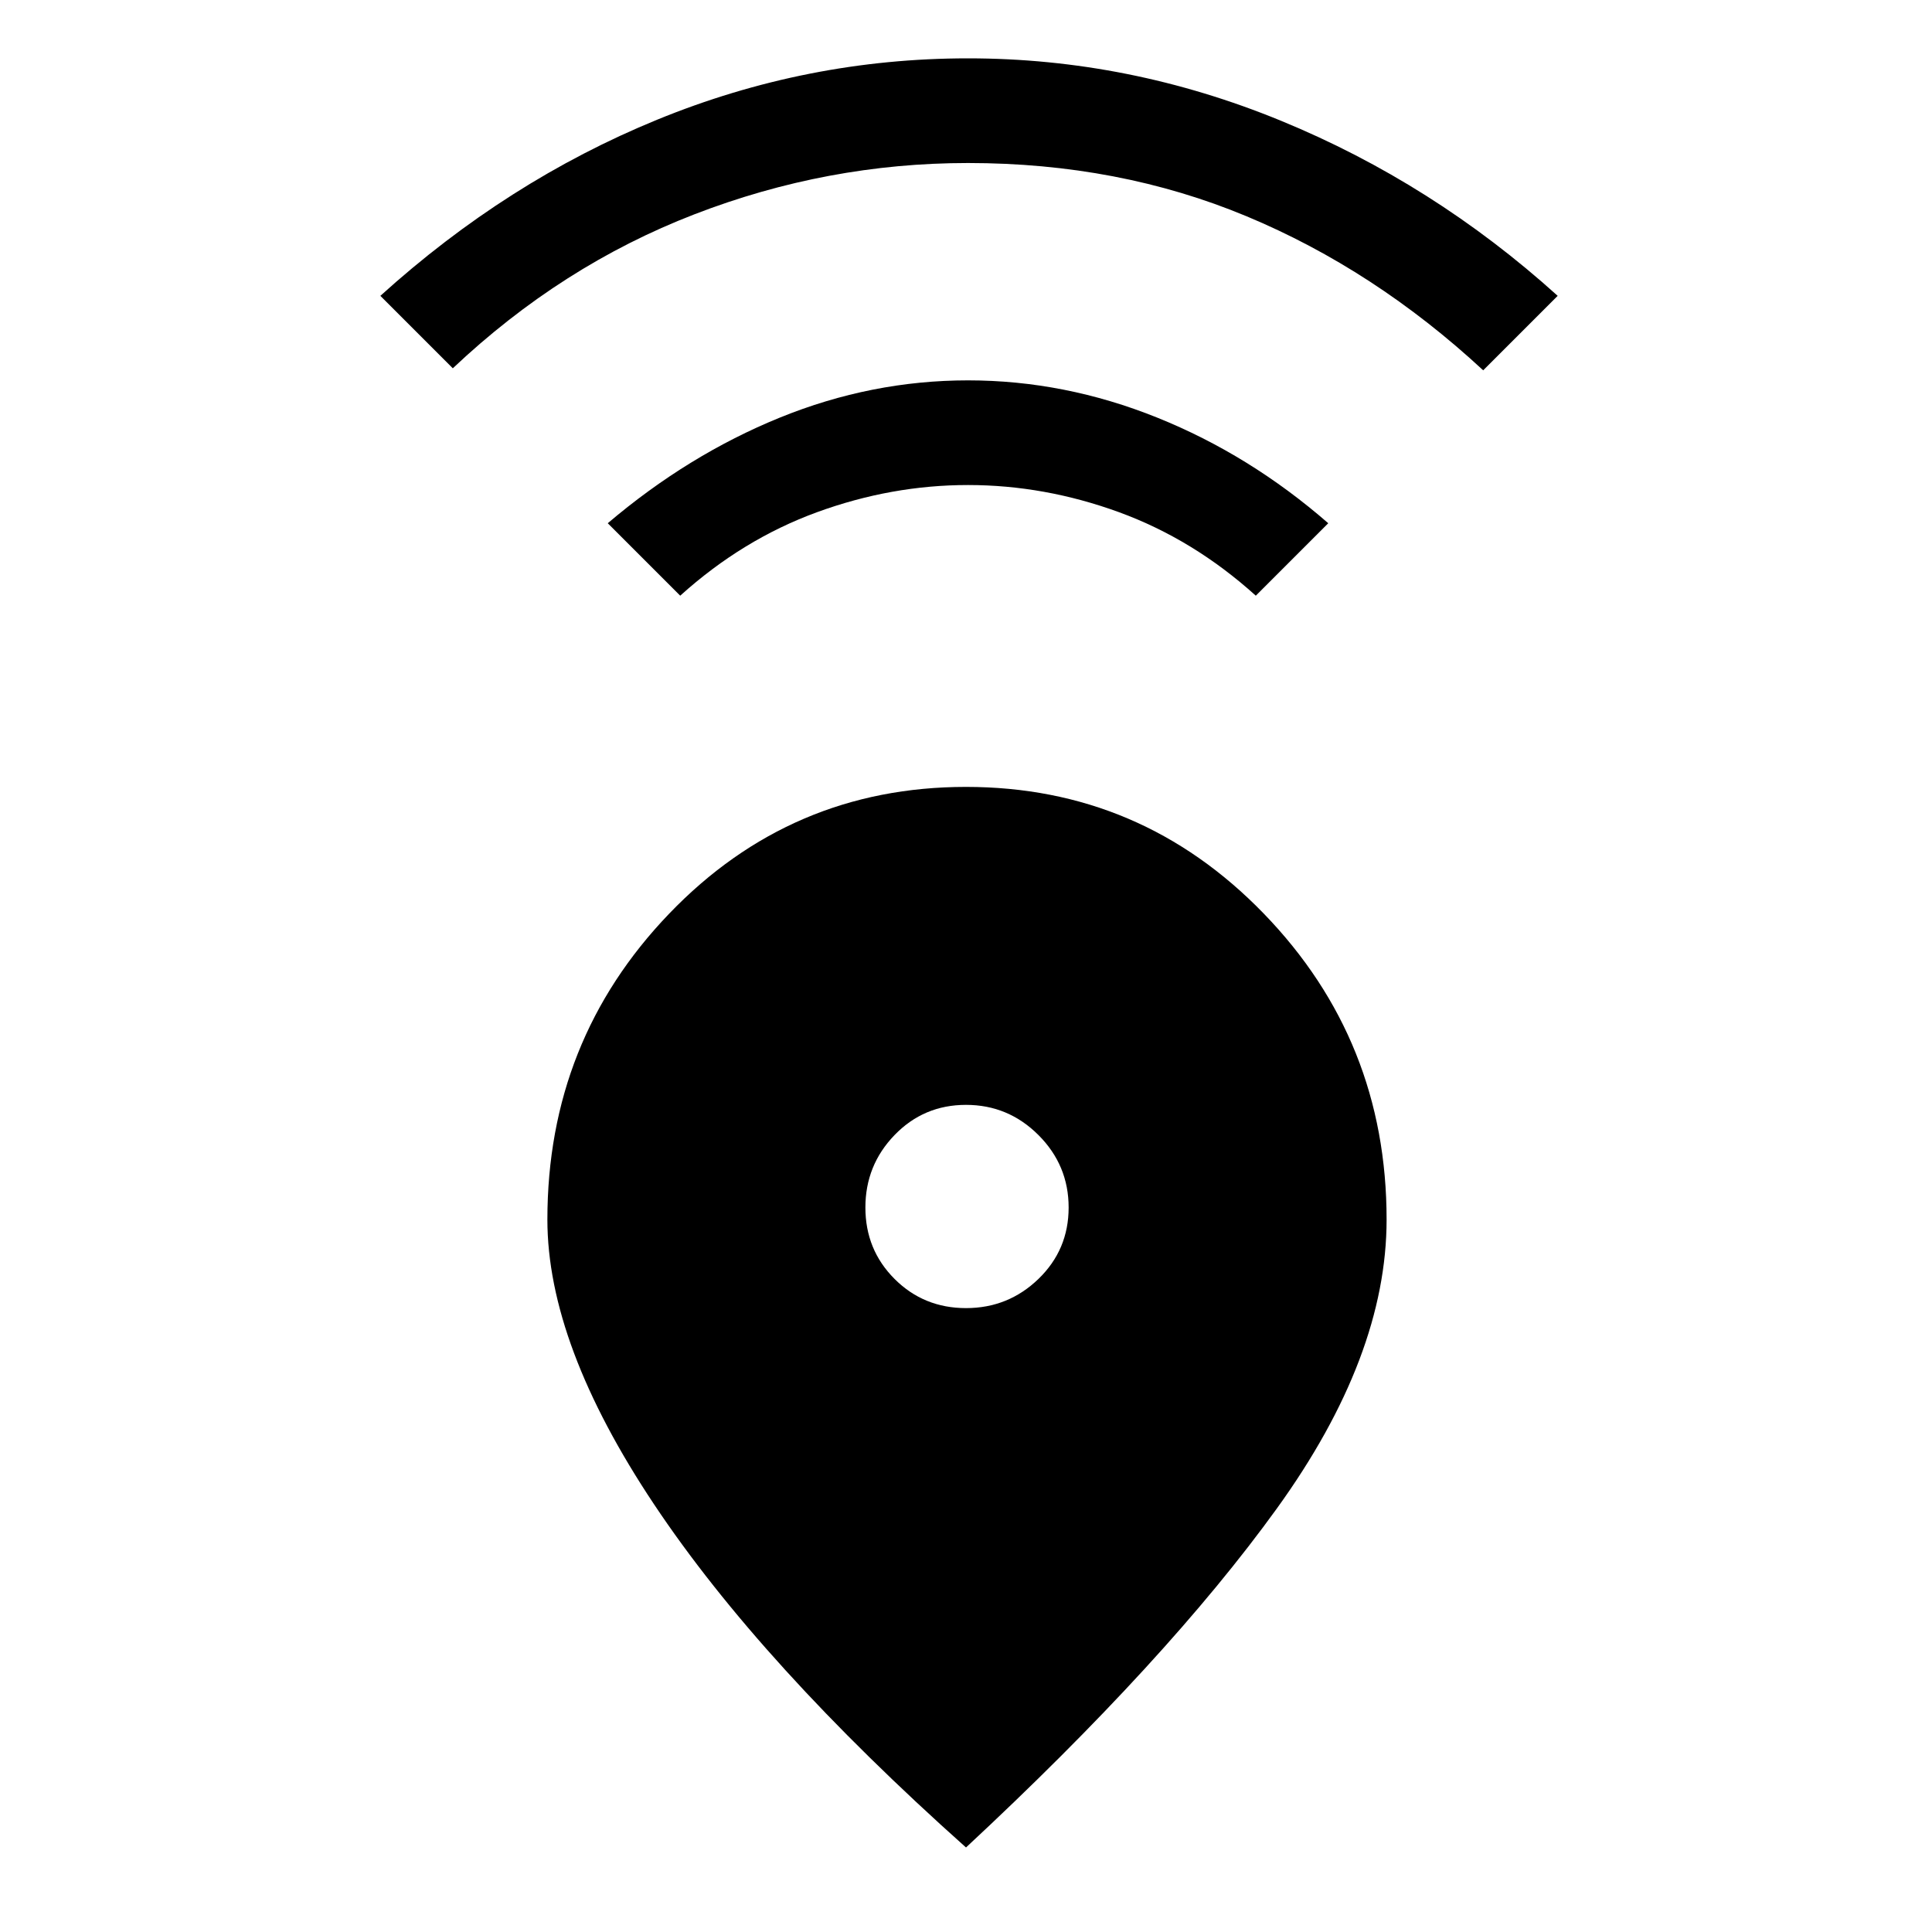 <svg xmlns="http://www.w3.org/2000/svg" height="40" width="40"><path d="M20 38.25Q15.75 34.458 13.542 31.146Q11.333 27.833 11.333 25.25Q11.333 21.542 13.854 18.917Q16.375 16.292 20 16.292Q23.625 16.292 26.167 18.917Q28.708 21.542 28.708 25.25Q28.708 28.083 26.438 31.229Q24.167 34.375 20 38.25ZM20 27.083Q20.875 27.083 21.5 26.479Q22.125 25.875 22.125 25Q22.125 24.125 21.5 23.5Q20.875 22.875 20 22.875Q19.125 22.875 18.521 23.5Q17.917 24.125 17.917 25Q17.917 25.875 18.521 26.479Q19.125 27.083 20 27.083ZM14.083 12.333 12.583 10.833Q14.25 9.417 16.146 8.646Q18.042 7.875 20.042 7.875Q22.042 7.875 23.958 8.646Q25.875 9.417 27.5 10.833L26 12.333Q24.708 11.167 23.167 10.604Q21.625 10.042 20.042 10.042Q18.458 10.042 16.917 10.604Q15.375 11.167 14.083 12.333ZM9.375 7.625 7.875 6.125Q10.5 3.75 13.604 2.479Q16.708 1.208 20.042 1.208Q23.375 1.208 26.521 2.5Q29.667 3.792 32.25 6.125L30.708 7.667Q28.458 5.583 25.812 4.479Q23.167 3.375 20.042 3.375Q17.125 3.375 14.375 4.438Q11.625 5.5 9.375 7.625Z"/></svg>
